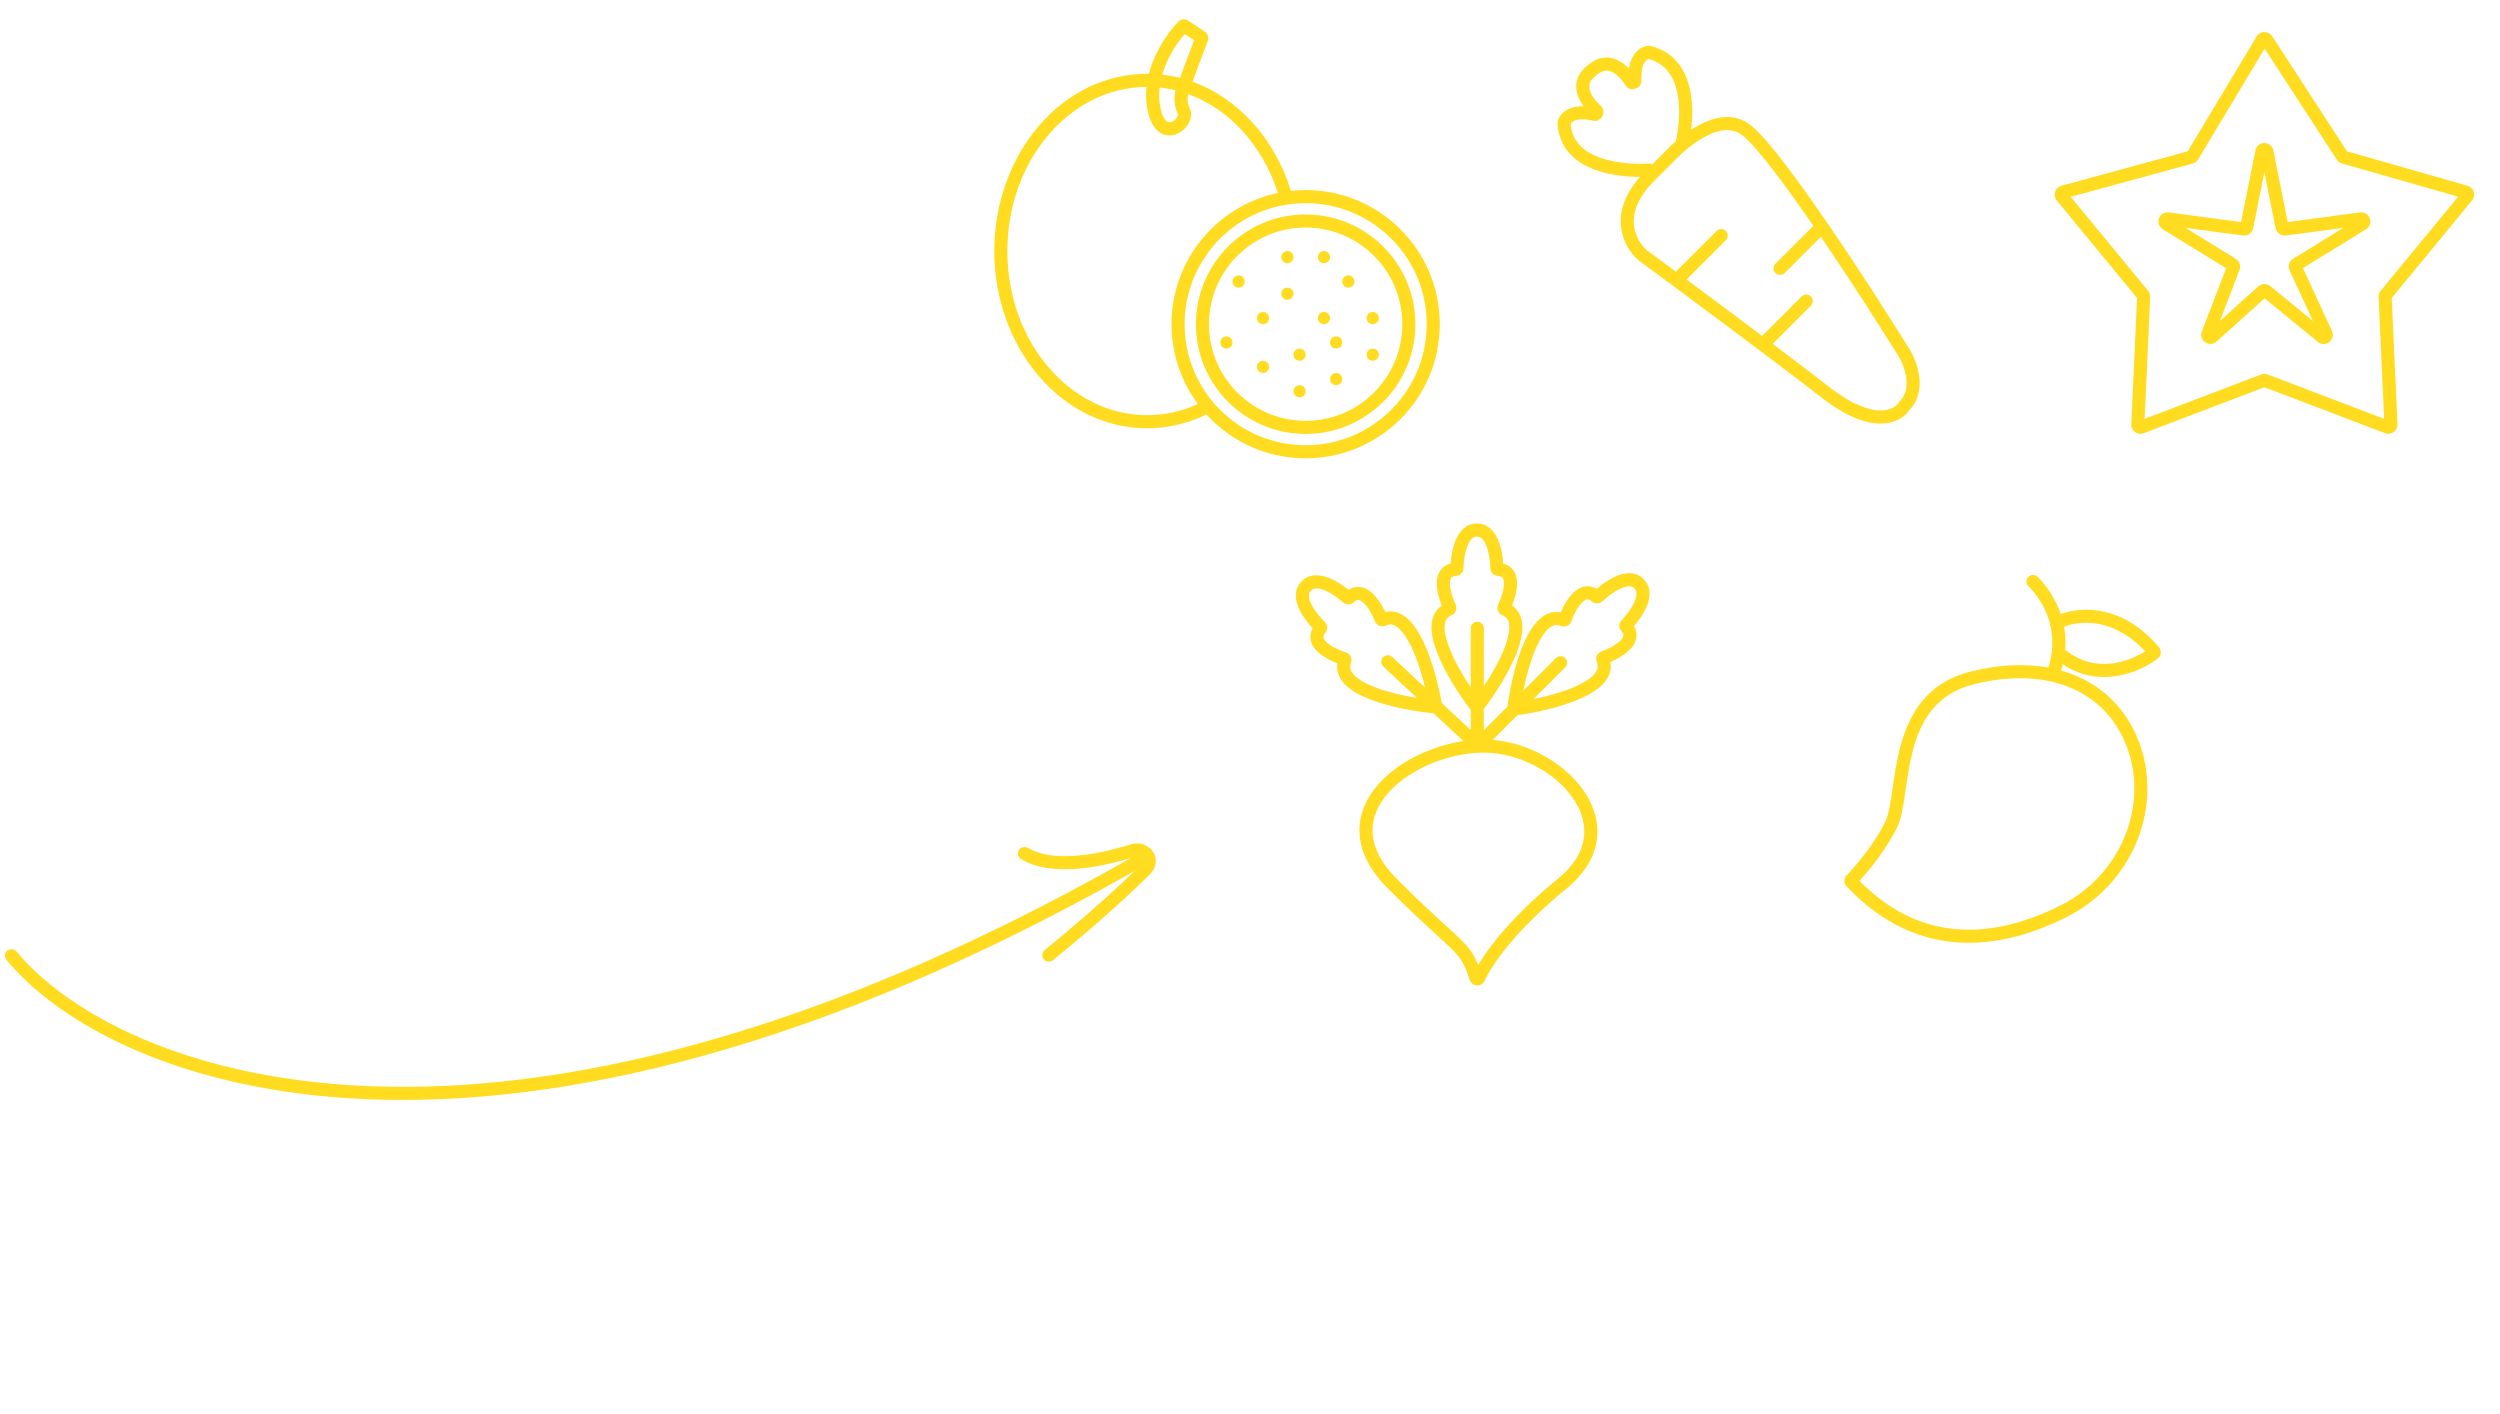 <?xml version="1.0" encoding="UTF-8"?> <svg xmlns="http://www.w3.org/2000/svg" width="191" height="108" viewBox="0 0 191 108" fill="none"> <path fill-rule="evenodd" clip-rule="evenodd" d="M1.264 72.698C1.088 72.485 0.773 72.455 0.56 72.631C0.347 72.807 0.317 73.122 0.493 73.335C8.592 83.125 37.83 94.223 86.685 66.541C84.396 68.767 81.486 71.233 79.818 72.579C79.603 72.753 79.57 73.067 79.743 73.282C79.917 73.497 80.232 73.531 80.447 73.357C82.245 71.905 85.489 69.153 87.872 66.776C88.406 66.243 88.422 65.535 88.059 65.03C87.709 64.543 87.049 64.299 86.364 64.515C84.983 64.948 83.473 65.296 82.071 65.388C80.659 65.481 79.418 65.312 78.524 64.778C78.286 64.637 77.98 64.714 77.838 64.951C77.697 65.189 77.774 65.495 78.011 65.637C79.159 66.322 80.638 66.485 82.137 66.386C83.558 66.292 85.052 65.959 86.412 65.546C37.611 93.282 8.919 81.951 1.264 72.698Z" fill="#FFDC20"></path> <path fill-rule="evenodd" clip-rule="evenodd" d="M112.865 40C112.856 40 112.847 40 112.838 40.001C112.829 40 112.82 40 112.81 40C111.898 40 111.409 40.747 111.165 41.387C110.959 41.93 110.861 42.551 110.826 43.057C110.515 43.136 110.256 43.3 110.07 43.55C109.834 43.869 109.769 44.258 109.773 44.608C109.778 45.164 109.957 45.774 110.157 46.266C109.958 46.4 109.795 46.567 109.669 46.765C109.478 47.065 109.391 47.409 109.37 47.758C109.33 48.444 109.542 49.23 109.85 49.996C110.46 51.51 111.536 53.154 112.364 54.24V55.776L110.147 53.712C109.911 52.373 109.447 50.517 108.77 49.072C108.419 48.325 107.987 47.634 107.458 47.196C107.189 46.973 106.878 46.803 106.528 46.738C106.297 46.695 106.063 46.701 105.83 46.755C105.606 46.274 105.281 45.727 104.878 45.345C104.625 45.104 104.296 44.886 103.901 44.842C103.591 44.807 103.296 44.885 103.025 45.059C102.631 44.74 102.11 44.388 101.572 44.17C100.937 43.912 100.057 43.761 99.436 44.429C99.429 44.436 99.422 44.444 99.416 44.451C99.411 44.456 99.406 44.462 99.4 44.467C98.779 45.135 98.993 46.002 99.295 46.616C99.552 47.138 99.939 47.632 100.286 48.002C100.132 48.285 100.076 48.585 100.132 48.891C100.204 49.282 100.446 49.595 100.704 49.831C101.114 50.205 101.683 50.489 102.179 50.678C102.142 50.915 102.153 51.148 102.212 51.376C102.302 51.72 102.494 52.018 102.736 52.271C103.21 52.767 103.93 53.148 104.701 53.444C106.225 54.03 108.162 54.362 109.521 54.495L111.804 56.62C109.374 56.985 106.894 58.162 105.367 59.852C104.43 60.89 103.828 62.15 103.864 63.552C103.899 64.955 104.571 66.415 106.01 67.854C107.345 69.189 108.358 70.143 109.141 70.865C109.412 71.115 109.654 71.336 109.87 71.533L109.87 71.533C110.282 71.91 110.603 72.203 110.868 72.463C111.263 72.85 111.503 73.136 111.7 73.469C111.9 73.809 112.069 74.22 112.294 74.877C112.389 75.155 112.641 75.279 112.851 75.286C113.06 75.293 113.314 75.187 113.43 74.924C113.914 73.826 115.672 71.166 119.68 67.887C121.134 66.697 121.875 65.366 122.017 64.013C122.158 62.666 121.697 61.374 120.893 60.268C119.421 58.244 116.73 56.747 114.038 56.528L115.926 54.64C117.273 54.452 119.147 54.055 120.616 53.429C121.375 53.105 122.081 52.698 122.537 52.185C122.77 51.924 122.951 51.62 123.029 51.272C123.08 51.043 123.082 50.809 123.036 50.574C123.525 50.367 124.084 50.062 124.48 49.674C124.73 49.429 124.96 49.108 125.018 48.715C125.064 48.407 124.996 48.108 124.832 47.832C125.165 47.449 125.535 46.941 125.773 46.411C126.053 45.786 126.236 44.913 125.591 44.267L125.579 44.255C125.571 44.246 125.562 44.237 125.554 44.229C124.908 43.584 124.035 43.766 123.41 44.046C122.879 44.284 122.372 44.654 121.989 44.987C121.712 44.823 121.414 44.756 121.106 44.801C120.713 44.859 120.392 45.089 120.147 45.339C119.758 45.736 119.453 46.294 119.247 46.783C119.012 46.737 118.778 46.74 118.549 46.791C118.201 46.868 117.897 47.05 117.635 47.282C117.123 47.739 116.716 48.444 116.392 49.204C115.752 50.706 115.351 52.63 115.169 53.982L113.364 55.787V54.17C114.184 53.085 115.229 51.478 115.825 49.996C116.134 49.23 116.345 48.444 116.305 47.758C116.285 47.409 116.198 47.065 116.006 46.765C115.88 46.567 115.717 46.4 115.519 46.266C115.718 45.774 115.897 45.164 115.903 44.608C115.906 44.258 115.842 43.869 115.605 43.55C115.419 43.3 115.161 43.136 114.849 43.057C114.814 42.551 114.717 41.93 114.51 41.387C114.266 40.747 113.777 40 112.865 40ZM100.132 45.148C100.139 45.141 100.146 45.134 100.152 45.126C100.157 45.121 100.163 45.116 100.168 45.11C100.337 44.928 100.647 44.873 101.195 45.096C101.714 45.307 102.254 45.699 102.612 46.02C102.863 46.245 103.223 46.209 103.437 46.004C103.61 45.838 103.723 45.828 103.79 45.836C103.882 45.846 104.017 45.906 104.19 46.07C104.538 46.401 104.855 46.979 105.05 47.471C105.19 47.823 105.585 47.926 105.871 47.794C106.055 47.709 106.209 47.696 106.346 47.721C106.488 47.748 106.647 47.823 106.821 47.967C107.179 48.264 107.535 48.795 107.864 49.497C108.29 50.405 108.632 51.511 108.879 52.532L106.367 50.194C106.165 50.006 105.848 50.017 105.66 50.219C105.472 50.421 105.483 50.738 105.686 50.926L108.26 53.322C107.197 53.149 106.026 52.882 105.059 52.511C104.336 52.233 103.78 51.916 103.459 51.58C103.302 51.416 103.216 51.264 103.18 51.123C103.145 50.989 103.147 50.834 103.218 50.645C103.33 50.35 103.198 49.964 102.837 49.849C102.333 49.69 101.733 49.416 101.378 49.092C101.202 48.931 101.132 48.8 101.116 48.71C101.103 48.644 101.105 48.53 101.258 48.345C101.447 48.118 101.458 47.756 101.216 47.522C100.869 47.187 100.439 46.677 100.192 46.175C99.931 45.644 99.963 45.331 100.132 45.148ZM116.387 52.764L118.874 50.278C119.069 50.082 119.386 50.082 119.581 50.278C119.776 50.473 119.776 50.789 119.581 50.985L117.151 53.415C118.181 53.205 119.3 52.902 120.224 52.509C120.937 52.205 121.481 51.868 121.79 51.521C121.94 51.352 122.021 51.196 122.053 51.055C122.083 50.919 122.075 50.765 121.997 50.578C121.875 50.287 121.992 49.897 122.35 49.769C122.848 49.592 123.437 49.296 123.78 48.96C123.95 48.793 124.015 48.66 124.029 48.569C124.039 48.502 124.033 48.388 123.873 48.209C123.676 47.989 123.652 47.628 123.886 47.385C124.22 47.038 124.632 46.513 124.861 46.002C125.103 45.462 125.06 45.15 124.884 44.974C124.875 44.966 124.867 44.957 124.859 44.948L124.846 44.936C124.671 44.76 124.359 44.716 123.819 44.959C123.308 45.188 122.783 45.599 122.436 45.933C122.193 46.167 121.832 46.143 121.612 45.946C121.432 45.786 121.319 45.781 121.252 45.791C121.161 45.804 121.028 45.869 120.861 46.039C120.525 46.383 120.229 46.972 120.052 47.47C119.924 47.827 119.533 47.944 119.243 47.823C119.056 47.745 118.902 47.737 118.766 47.767C118.624 47.798 118.469 47.879 118.3 48.029C117.952 48.339 117.616 48.882 117.312 49.596C116.906 50.548 116.598 51.708 116.387 52.764ZM112.81 41C112.82 41 112.829 41 112.838 40.999C112.847 41 112.856 41 112.865 41C113.114 41 113.365 41.19 113.575 41.743C113.775 42.266 113.855 42.928 113.864 43.41C113.871 43.747 114.143 43.985 114.438 44.002C114.678 44.016 114.762 44.092 114.802 44.146C114.857 44.22 114.905 44.36 114.903 44.598C114.898 45.079 114.69 45.705 114.464 46.182C114.301 46.525 114.495 46.884 114.786 47.004C114.973 47.08 115.088 47.184 115.163 47.301C115.241 47.424 115.293 47.591 115.307 47.816C115.334 48.281 115.187 48.903 114.898 49.623C114.522 50.555 113.945 51.56 113.364 52.438V48C113.364 47.724 113.14 47.5 112.864 47.5C112.588 47.5 112.364 47.724 112.364 48V52.517C111.766 51.621 111.164 50.583 110.778 49.623C110.488 48.903 110.342 48.281 110.369 47.816C110.382 47.591 110.435 47.424 110.513 47.301C110.587 47.184 110.702 47.08 110.889 47.004C111.181 46.884 111.374 46.525 111.212 46.182C110.985 45.705 110.777 45.079 110.772 44.598C110.77 44.36 110.818 44.22 110.873 44.146C110.913 44.092 110.998 44.016 111.237 44.002C111.533 43.985 111.805 43.747 111.811 43.41C111.82 42.928 111.901 42.266 112.1 41.743C112.311 41.19 112.562 41 112.81 41ZM106.717 67.146C105.406 65.835 104.89 64.607 104.863 63.526C104.836 62.444 105.297 61.422 106.11 60.523C107.752 58.704 110.735 57.5 113.363 57.5C115.955 57.5 118.679 58.925 120.084 60.857C120.78 61.814 121.132 62.865 121.022 63.909C120.914 64.946 120.343 66.053 119.047 67.113C115.671 69.876 113.8 72.253 112.933 73.722C112.816 73.439 112.697 73.192 112.561 72.961C112.303 72.523 111.996 72.168 111.569 71.749C111.291 71.476 110.948 71.164 110.525 70.777L110.525 70.777C110.311 70.582 110.076 70.368 109.819 70.13C109.044 69.415 108.041 68.471 106.717 67.146Z" fill="#FFDC20"></path> <path fill-rule="evenodd" clip-rule="evenodd" d="M125.979 3.5C126.038 3.499 126.091 3.507 126.135 3.518C127.976 3.985 128.818 5.397 129.128 6.891C129.337 7.898 129.316 8.975 129.199 9.913C129.302 9.846 129.407 9.781 129.514 9.717C130.717 9.007 132.412 8.442 133.82 9.616C134.469 10.156 135.362 11.209 136.363 12.516C137.374 13.836 138.523 15.454 139.688 17.155C142.018 20.558 144.422 24.315 145.925 26.736L145.929 26.743L145.929 26.743C146.207 27.205 146.535 27.97 146.634 28.798C146.731 29.618 146.607 30.569 145.895 31.311C145.531 31.872 144.768 32.371 143.647 32.362C142.51 32.353 141.034 31.826 139.193 30.395C135.599 27.599 128.371 22.236 125.204 19.902L125.19 19.892L125.177 19.882C124.603 19.396 123.954 18.478 123.84 17.278C123.733 16.157 124.101 14.86 125.298 13.516C124.246 13.511 122.961 13.384 121.827 12.96C120.396 12.426 119.129 11.38 118.994 9.477C118.99 9.432 118.992 9.378 119.003 9.32C119.08 8.938 119.36 8.543 119.864 8.316C120.167 8.18 120.537 8.108 120.983 8.12C120.748 7.799 120.556 7.437 120.471 7.048C120.39 6.677 120.405 6.28 120.574 5.888C120.742 5.5 121.045 5.154 121.476 4.854C121.484 4.849 121.492 4.843 121.5 4.838C121.765 4.641 122.04 4.508 122.323 4.441C122.739 4.344 123.133 4.399 123.483 4.544C123.851 4.697 124.174 4.949 124.448 5.237C124.515 4.796 124.651 4.444 124.839 4.17C125.151 3.715 125.589 3.508 125.979 3.5ZM121.724 5.947C121.609 6.068 121.537 6.182 121.492 6.285C121.417 6.46 121.405 6.64 121.448 6.834C121.539 7.248 121.873 7.701 122.305 8.095C122.461 8.238 122.499 8.42 122.498 8.548C122.497 8.673 122.461 8.784 122.416 8.871C122.372 8.957 122.301 9.051 122.198 9.125C122.094 9.199 121.92 9.273 121.713 9.225C120.948 9.048 120.507 9.124 120.275 9.228C120.095 9.309 120.023 9.413 119.997 9.476C120.118 10.81 120.986 11.579 122.177 12.024C123.405 12.482 124.896 12.554 125.975 12.501C126.069 12.496 126.158 12.517 126.235 12.558C126.868 11.925 127.062 11.731 127.121 11.672C127.133 11.66 127.144 11.649 127.156 11.636C127.244 11.541 127.564 11.202 128.034 10.796C128.263 9.758 128.407 8.338 128.149 7.094C127.892 5.854 127.258 4.863 125.957 4.505C125.89 4.52 125.775 4.573 125.664 4.735C125.52 4.945 125.367 5.366 125.407 6.15C125.418 6.363 125.315 6.521 125.223 6.611C125.132 6.699 125.027 6.752 124.934 6.78C124.841 6.809 124.725 6.825 124.602 6.804C124.476 6.782 124.303 6.712 124.19 6.534C123.878 6.04 123.492 5.63 123.1 5.468C122.917 5.392 122.737 5.371 122.552 5.415C122.362 5.459 122.127 5.58 121.854 5.854C121.815 5.893 121.771 5.924 121.724 5.947ZM127.89 12.315C128.034 12.159 128.917 11.231 130.023 10.578C131.16 9.907 132.3 9.65 133.18 10.384C133.732 10.844 134.564 11.812 135.569 13.124C136.472 14.304 137.493 15.732 138.541 17.252L135.647 20.146C135.451 20.342 135.451 20.658 135.647 20.854C135.842 21.049 136.158 21.049 136.354 20.854L139.116 18.091C141.354 21.377 143.631 24.936 145.073 27.26C145.294 27.629 145.562 28.258 145.641 28.916C145.718 29.572 145.602 30.186 145.154 30.639C145.122 30.672 145.093 30.708 145.068 30.749C144.912 31.003 144.481 31.369 143.655 31.362C142.818 31.356 141.552 30.962 139.807 29.605C138.642 28.699 137.098 27.525 135.435 26.273L138.354 23.354C138.549 23.158 138.549 22.842 138.354 22.646C138.158 22.451 137.842 22.451 137.647 22.646L134.647 25.646L134.639 25.654L134.628 25.666C132.673 24.197 130.614 22.664 128.851 21.356L128.854 21.354L131.854 18.354C132.049 18.158 132.049 17.842 131.854 17.646C131.658 17.451 131.342 17.451 131.147 17.646L128.147 20.646C128.11 20.683 128.08 20.724 128.057 20.768C127.194 20.128 126.426 19.561 125.811 19.108C125.402 18.757 124.92 18.071 124.835 17.184C124.752 16.312 125.047 15.161 126.354 13.853C127.466 12.741 127.753 12.454 127.827 12.38C127.85 12.358 127.87 12.337 127.89 12.315Z" fill="#FFDC20"></path> <path fill-rule="evenodd" clip-rule="evenodd" d="M154.972 44.074C155.167 43.879 155.484 43.879 155.679 44.074C156.236 44.631 156.998 45.606 157.442 46.909C159.076 46.308 162.246 46.221 164.947 49.455C165.151 49.7 165.14 50.094 164.853 50.313C164.125 50.871 162.905 51.507 161.489 51.679C160.266 51.829 158.898 51.631 157.597 50.749C157.559 50.907 157.514 51.066 157.464 51.228C157.938 51.362 158.393 51.528 158.827 51.725C161.091 52.755 162.735 54.61 163.552 57.062C165.186 61.962 162.801 67.608 157.874 70.071C155.515 71.251 152.726 72.157 149.812 72.015C146.88 71.872 143.865 70.67 141.074 67.713C140.857 67.483 140.851 67.115 141.08 66.88C141.74 66.205 143.157 64.546 144.024 62.811C144.271 62.317 144.409 61.511 144.564 60.443L144.603 60.173C144.743 59.202 144.903 58.088 145.2 56.992C145.854 54.576 147.204 52.145 150.552 51.308C152.716 50.767 154.717 50.68 156.486 51.002C157.472 47.969 155.915 45.725 154.972 44.782C154.776 44.586 154.776 44.27 154.972 44.074ZM157.78 49.639C158.973 50.612 160.237 50.825 161.368 50.687C162.368 50.565 163.263 50.167 163.89 49.767C161.506 47.171 158.884 47.404 157.696 47.883C157.795 48.426 157.832 49.013 157.78 49.639ZM158.413 52.636C156.406 51.724 153.812 51.524 150.795 52.278C147.94 52.992 146.771 55.018 146.165 57.254C145.885 58.287 145.733 59.342 145.592 60.322L145.554 60.587C145.406 61.602 145.253 62.589 144.919 63.258C144.093 64.909 142.826 66.467 142.062 67.297C144.605 69.874 147.284 70.891 149.86 71.016C152.542 71.147 155.155 70.313 157.427 69.177C161.932 66.924 164.071 61.781 162.603 57.378C161.87 55.178 160.413 53.545 158.413 52.636Z" fill="#FFDC20"></path> <path fill-rule="evenodd" clip-rule="evenodd" d="M90.021 1.655C90.231 1.439 90.552 1.421 90.783 1.575L92.046 2.417C92.278 2.572 92.373 2.866 92.275 3.127L91.107 6.242C94.622 7.504 97.404 10.635 98.632 14.582C99 14.542 99.374 14.521 99.752 14.521C105.412 14.521 109.999 19.109 109.999 24.768C109.999 30.428 105.412 35.016 99.752 35.016C96.749 35.016 94.047 33.724 92.173 31.665C90.782 32.344 89.251 32.721 87.643 32.721C81.124 32.721 75.964 26.583 75.964 19.179C75.964 11.775 81.124 5.637 87.643 5.637C87.687 5.637 87.731 5.638 87.775 5.638C87.908 5.127 88.092 4.642 88.3 4.196C88.822 3.084 89.514 2.179 90.021 1.655ZM91.227 3.073L90.148 5.949C89.706 5.837 89.255 5.754 88.794 5.702C88.903 5.328 89.044 4.966 89.206 4.621C89.6 3.779 90.104 3.07 90.514 2.598L91.227 3.073ZM89.81 6.897C89.411 6.8 89.005 6.729 88.592 6.687C88.545 7.097 88.544 7.514 88.603 7.93C88.713 8.696 88.92 9.063 89.083 9.222C89.218 9.353 89.345 9.366 89.478 9.327C89.638 9.279 89.807 9.146 89.912 8.979C90.023 8.802 89.997 8.704 89.99 8.69C89.667 8.045 89.696 7.378 89.81 6.897ZM87.613 8.071C87.544 7.585 87.542 7.104 87.592 6.638C81.786 6.67 76.964 12.198 76.964 19.179C76.964 26.181 81.815 31.721 87.643 31.721C89.009 31.721 90.316 31.42 91.518 30.869C90.253 29.164 89.505 27.054 89.505 24.768C89.505 19.836 92.991 15.717 97.633 14.741C96.462 11.109 93.913 8.316 90.769 7.185C90.71 7.48 90.702 7.878 90.884 8.243C91.11 8.694 90.967 9.179 90.758 9.511C90.543 9.854 90.188 10.158 89.766 10.284C89.317 10.419 88.803 10.345 88.385 9.938C87.995 9.558 87.737 8.935 87.613 8.071ZM99.752 34.016C104.859 34.016 108.999 29.875 108.999 24.768C108.999 19.661 104.859 15.521 99.752 15.521C94.645 15.521 90.505 19.661 90.505 24.768C90.505 29.875 94.645 34.016 99.752 34.016ZM107.136 24.768C107.136 28.846 103.83 32.152 99.752 32.152C95.674 32.152 92.368 28.846 92.368 24.768C92.368 20.69 95.674 17.384 99.752 17.384C103.83 17.384 107.136 20.69 107.136 24.768ZM108.136 24.768C108.136 29.399 104.383 33.152 99.752 33.152C95.122 33.152 91.368 29.399 91.368 24.768C91.368 20.138 95.122 16.384 99.752 16.384C104.383 16.384 108.136 20.138 108.136 24.768ZM98.821 19.645C98.821 19.902 98.613 20.111 98.356 20.111C98.098 20.111 97.89 19.902 97.89 19.645C97.89 19.388 98.098 19.179 98.356 19.179C98.613 19.179 98.821 19.388 98.821 19.645ZM94.629 21.974C94.886 21.974 95.095 21.765 95.095 21.508C95.095 21.251 94.886 21.042 94.629 21.042C94.372 21.042 94.163 21.251 94.163 21.508C94.163 21.765 94.372 21.974 94.629 21.974ZM96.958 24.303C96.958 24.56 96.75 24.768 96.492 24.768C96.235 24.768 96.027 24.56 96.027 24.303C96.027 24.045 96.235 23.837 96.492 23.837C96.75 23.837 96.958 24.045 96.958 24.303ZM99.287 30.358C99.544 30.358 99.753 30.149 99.753 29.892C99.753 29.635 99.544 29.426 99.287 29.426C99.03 29.426 98.822 29.635 98.822 29.892C98.822 30.149 99.03 30.358 99.287 30.358ZM94.163 26.166C94.163 26.423 93.955 26.631 93.698 26.631C93.44 26.631 93.232 26.423 93.232 26.166C93.232 25.909 93.44 25.7 93.698 25.7C93.955 25.7 94.163 25.909 94.163 26.166ZM101.151 20.111C101.408 20.111 101.616 19.902 101.616 19.645C101.616 19.388 101.408 19.179 101.151 19.179C100.893 19.179 100.685 19.388 100.685 19.645C100.685 19.902 100.893 20.111 101.151 20.111ZM98.356 22.905C98.613 22.905 98.821 22.697 98.821 22.44C98.821 22.182 98.613 21.974 98.356 21.974C98.098 21.974 97.89 22.182 97.89 22.44C97.89 22.697 98.098 22.905 98.356 22.905ZM99.753 27.097C99.753 27.355 99.544 27.563 99.287 27.563C99.03 27.563 98.822 27.355 98.822 27.097C98.822 26.84 99.03 26.631 99.287 26.631C99.544 26.631 99.753 26.84 99.753 27.097ZM96.492 28.495C96.75 28.495 96.958 28.286 96.958 28.029C96.958 27.772 96.75 27.563 96.492 27.563C96.235 27.563 96.027 27.772 96.027 28.029C96.027 28.286 96.235 28.495 96.492 28.495ZM103.48 21.508C103.48 21.765 103.271 21.974 103.014 21.974C102.757 21.974 102.548 21.765 102.548 21.508C102.548 21.251 102.757 21.042 103.014 21.042C103.271 21.042 103.48 21.251 103.48 21.508ZM104.877 24.768C105.134 24.768 105.343 24.56 105.343 24.303C105.343 24.045 105.134 23.837 104.877 23.837C104.62 23.837 104.411 24.045 104.411 24.303C104.411 24.56 104.62 24.768 104.877 24.768ZM105.343 27.097C105.343 27.355 105.134 27.563 104.877 27.563C104.62 27.563 104.411 27.355 104.411 27.097C104.411 26.84 104.62 26.631 104.877 26.631C105.134 26.631 105.343 26.84 105.343 27.097ZM101.151 24.768C101.408 24.768 101.616 24.56 101.616 24.303C101.616 24.045 101.408 23.837 101.151 23.837C100.893 23.837 100.685 24.045 100.685 24.303C100.685 24.56 100.893 24.768 101.151 24.768ZM102.548 26.166C102.548 26.423 102.339 26.631 102.082 26.631C101.825 26.631 101.616 26.423 101.616 26.166C101.616 25.909 101.825 25.7 102.082 25.7C102.339 25.7 102.548 25.909 102.548 26.166ZM102.082 29.426C102.339 29.426 102.548 29.218 102.548 28.96C102.548 28.703 102.339 28.495 102.082 28.495C101.825 28.495 101.616 28.703 101.616 28.96C101.616 29.218 101.825 29.426 102.082 29.426Z" fill="#FFDC20"></path> <path fill-rule="evenodd" clip-rule="evenodd" d="M173.594 2.765C173.312 2.331 172.673 2.343 172.407 2.787L167.142 11.561L157.491 14.193C157.001 14.326 156.812 14.921 157.135 15.313L163.271 22.764L162.832 32.41C162.81 32.913 163.31 33.275 163.781 33.096L173 29.584L182.219 33.096C182.69 33.275 183.19 32.913 183.168 32.41L182.729 22.764L188.867 15.31C189.188 14.921 189.004 14.33 188.519 14.192L179.311 11.561L173.594 2.765ZM167.938 12.179L173.017 3.713L178.534 12.2C178.626 12.342 178.766 12.445 178.928 12.492L187.804 15.028L181.884 22.217C181.774 22.351 181.717 22.521 181.725 22.694L182.148 31.999L173.249 28.609C173.089 28.547 172.911 28.547 172.751 28.609L163.852 31.999L164.275 22.694C164.283 22.521 164.226 22.351 164.116 22.217L158.202 15.035L167.522 12.494C167.696 12.446 167.845 12.333 167.938 12.179ZM173.686 11.49C173.536 10.739 172.464 10.739 172.314 11.49L171.219 16.965L165.699 16.229C164.95 16.129 164.596 17.123 165.24 17.519L170.079 20.497L168.222 25.325C167.958 26.012 168.797 26.589 169.344 26.096L173.016 22.792L177.083 26.119C177.658 26.59 178.473 25.959 178.162 25.284L175.945 20.482L180.76 17.519C181.404 17.123 181.05 16.129 180.301 16.229L174.782 16.965L173.686 11.49ZM172.144 17.437L173 13.157L173.856 17.437C173.928 17.799 174.269 18.042 174.635 17.994L179.034 17.407L175.194 19.77C174.893 19.956 174.777 20.338 174.926 20.66L176.708 24.521L173.449 21.855C173.182 21.636 172.795 21.645 172.538 21.876L169.605 24.516L171.102 20.623C171.223 20.309 171.102 19.953 170.815 19.776L166.966 17.407L171.365 17.994C171.731 18.042 172.072 17.799 172.144 17.437Z" fill="#FFDC20"></path> </svg> 